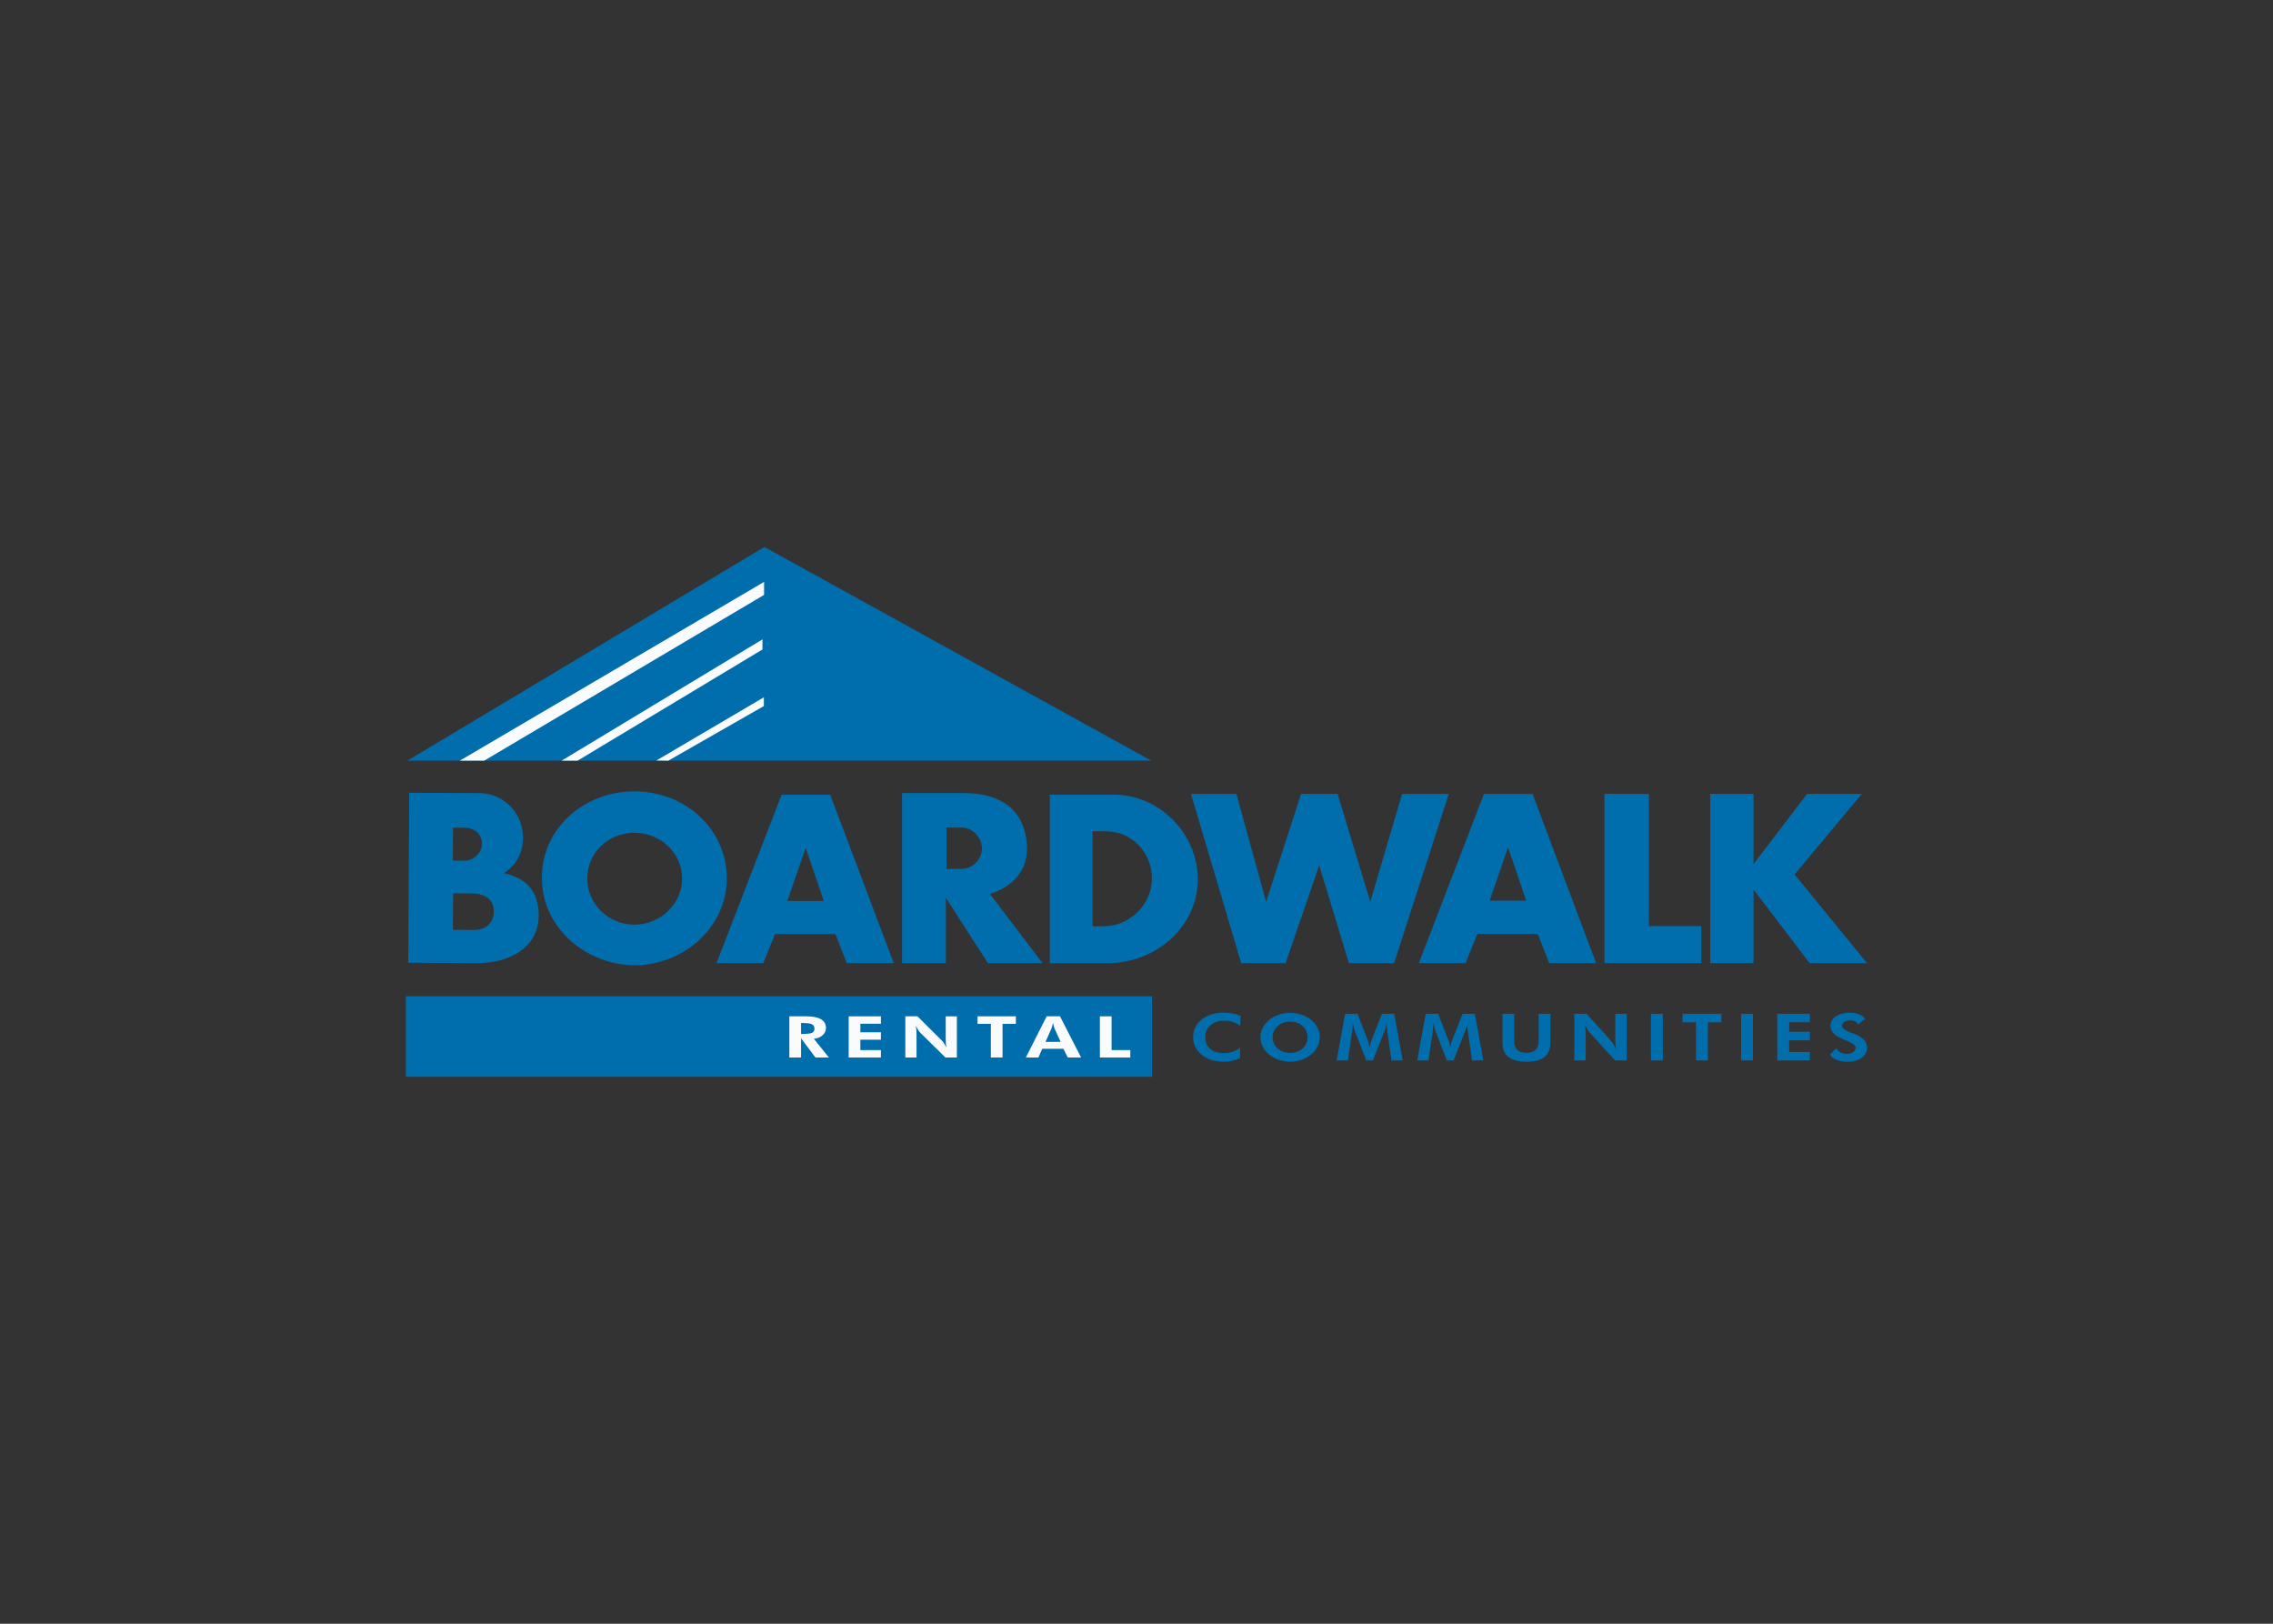 <svg clip-rule="evenodd" fill-rule="evenodd" stroke-linejoin="round" stroke-miterlimit="2" viewBox="0 0 560 400" xmlns="http://www.w3.org/2000/svg"><rect x="0" y="0" width="560" height="400" fill="#333333" stroke="none"/><g fill-rule="nonzero"><path d="m100 245.419h183.82v19.84h-183.82z" fill="#006dad"/><path d="m197.353 254.697h.433c1.168 0 1.937-.095 2.313-.285.372-.192.56-.528.56-1.007 0-.501-.199-.856-.602-1.069-.402-.214-1.16-.319-2.271-.319h-.433zm6.865 5.812h-3.321l-3.544-4.738v4.738h-2.882v-10.144h4.128c1.633 0 2.856.237 3.671.716.814.48 1.219 1.2 1.219 2.161 0 .699-.277 1.295-.832 1.789-.554.495-1.272.784-2.148.868z" fill="#f9fbfc"/><path d="m209.09 260.51v-10.146h7.941v1.827h-5.059v2.106h5.059v1.827h-5.059v2.556h5.059v1.83z" fill="#f9fbfc"/><path d="m223.048 260.51v-10.146h2.986l5.951 5.906c.171.167.357.399.564.704.205.304.416.661.638 1.071-.068-.3-.118-.598-.15-.892-.03-.293-.044-.667-.044-1.115v-5.674h2.756v10.146h-2.82l-6.117-6.016c-.171-.165-.357-.402-.56-.704-.201-.304-.416-.665-.64-1.079.065.287.114.581.146.881.029.302.046.673.046 1.121v5.797z" fill="#f9fbfc"/><path d="m246.998 252.218v8.291h-2.881v-8.291h-3.283v-1.855h9.445v1.855z" fill="#f9fbfc"/><path d="m261.312 256.652-1.507-3.28c-.042-.1-.097-.265-.164-.499-.068-.232-.138-.522-.212-.864-.078.325-.156.619-.23.879s-.129.435-.165.53l-1.451 3.234zm-8.568 3.857 5.122-10.146h3.291l5.191 10.146h-3.273l-1.092-2.154h-5.209l-.936 2.154z" fill="#f9fbfc"/><path d="m270.98 260.51v-10.146h2.881v8.316h4.61v1.83z" fill="#f9fbfc"/><g fill="#006dad"><path d="m305.559 252.745c-.592-.452-1.2-.783-1.823-.991-.623-.207-1.291-.312-2.003-.312-1.457 0-2.619.365-3.487 1.098-.866.729-1.299 1.716-1.299 2.953 0 1.209.403 2.168 1.206 2.878.805.707 1.901 1.062 3.291 1.062.792 0 1.527-.11 2.207-.334.681-.222 1.31-.553 1.889-.993l-.019 2.521c-.623.312-1.276.542-1.958.69-.683.148-1.401.222-2.153.222-2.184 0-3.971-.568-5.372-1.707-1.398-1.136-2.097-2.579-2.097-4.332 0-1.749.701-3.194 2.104-4.331 1.402-1.136 3.211-1.706 5.422-1.706.742 0 1.458.065 2.151.196.69.133 1.373.332 2.047.6z"/><path d="m317.858 259.359c1.24 0 2.265-.366 3.074-1.094.805-.731 1.208-1.648 1.208-2.746 0-1.086-.405-2.001-1.223-2.74-.815-.74-1.836-1.111-3.059-1.111-1.24 0-2.268.371-3.084 1.111-.817.739-1.227 1.654-1.227 2.74 0 1.111.403 2.03 1.208 2.754.803.723 1.838 1.086 3.103 1.086m7.288-3.84c0 .819-.182 1.599-.545 2.332-.365.735-.889 1.377-1.574 1.932-.709.573-1.51 1.008-2.401 1.308-.892.298-1.813.448-2.768.448-.834 0-1.652-.118-2.452-.351-.803-.234-1.534-.574-2.201-1.022-.86-.571-1.519-1.259-1.975-2.062-.459-.803-.689-1.664-.689-2.585 0-.826.182-1.604.543-2.33.361-.723.891-1.365 1.588-1.927.685-.56 1.483-.995 2.39-1.305.906-.313 1.837-.467 2.796-.467.955 0 1.88.154 2.782.467.898.31 1.695.745 2.387 1.305.691.562 1.215 1.204 1.578 1.933.362.727.541 1.502.541 2.324"/><path d="m329.306 261.238 2.083-11.497h3.065l2.634 6.77c.057.143.116.35.182.621.063.272.124.585.181.938.051-.359.108-.68.167-.961.063-.279.123-.486.18-.617l2.68-6.751h3.019l2.091 11.497h-2.773l-1-6.933c-.076-.515-.124-.904-.15-1.168-.025-.257-.038-.502-.038-.724 0-.121.002-.212.005-.273.004-.063.008-.116.014-.16-.093.45-.181.836-.266 1.164-.084.327-.16.574-.228.743l-2.896 7.351h-1.646l-2.849-7.351c-.023-.07-.078-.258-.163-.566-.084-.308-.2-.758-.35-1.35v.338c0 .535-.055 1.189-.167 1.961l-.011.035-.991 6.933z"/><path d="m349.168 261.238 2.083-11.497h3.065l2.634 6.77c.057.143.116.35.182.621.063.272.125.585.182.938.05-.359.105-.68.166-.961.064-.279.125-.486.18-.617l2.681-6.751h3.016l2.093 11.497h-2.773l-1.001-6.933c-.074-.515-.123-.904-.148-1.168-.026-.257-.038-.502-.038-.724 0-.121.002-.212.004-.273.004-.063.008-.116.015-.16-.095.45-.184.836-.266 1.164-.085.327-.161.574-.229.743l-2.896 7.351h-1.645l-2.85-7.351c-.023-.07-.08-.258-.162-.566-.085-.308-.201-.758-.351-1.35v.338c0 .535-.055 1.189-.169 1.961l-.009.035-.99 6.933z"/><path d="m381.982 249.739v7.147c0 1.567-.49 2.733-1.47 3.5-.976.769-2.451 1.153-4.419 1.153-2.001 0-3.49-.384-4.468-1.153-.978-.767-1.466-1.933-1.466-3.5v-7.147h2.905v6.766c0 .945.249 1.657.747 2.134.499.479 1.245.72 2.235.72.997 0 1.751-.241 2.263-.72.511-.477.766-1.189.766-2.134v-6.766z"/><path d="m387.864 261.238v-11.497h3.031l6.042 6.696c.173.186.365.452.574.794.208.34.423.746.647 1.215-.07-.345-.121-.683-.15-1.014-.034-.332-.049-.752-.049-1.255v-6.436h2.808v11.497h-2.863l-6.21-6.819c-.175-.188-.363-.452-.568-.794s-.423-.752-.653-1.231c.07.329.118.663.15 1.001.032.342.046.767.046 1.276v6.567z"/><path d="m406.74 249.739h2.93v11.498h-2.93z"/><path d="m420.771 251.843v9.394h-2.932v-9.394h-3.331v-2.104h9.595v2.104z"/><path d="m428.95 249.739h2.93v11.498h-2.93z"/><path d="m437.868 261.238v-11.497h8.04v2.078h-5.11v2.355h5.11v2.104h-5.11v2.88h5.11v2.08z"/><path d="m450.807 259.786 1.618-1.554c.205.424.537.76.989 1.007.454.245.967.37 1.533.37.685 0 1.227-.135 1.625-.412.397-.273.6-.64.6-1.101 0-.543-.664-1.085-1.99-1.63-.429-.172-.769-.313-1.016-.419-1.2-.521-2.03-1.037-2.493-1.538-.461-.502-.691-1.098-.691-1.791 0-.948.446-1.728 1.342-2.338.897-.611 2.057-.917 3.485-.917.828 0 1.544.122 2.146.365.6.243 1.132.628 1.595 1.145l-1.734 1.397c-.205-.338-.478-.588-.816-.752-.34-.167-.749-.252-1.229-.252-.579 0-1.048.123-1.401.366-.354.243-.532.559-.532.952 0 .605.704 1.158 2.11 1.663.279.099.495.179.643.234 1.157.448 2.017.953 2.575 1.513.557.562.834 1.2.834 1.914 0 1.077-.435 1.935-1.312 2.572-.874.641-2.049.96-3.521.96-1.048 0-1.944-.15-2.689-.448-.748-.3-1.306-.735-1.671-1.306"/><path d="m116.221 220.083-4.588-.025-.051 9.005 5.265.027c2.674.015 5.15-1.692 4.778-5.196-.374-2.892-2.835-3.794-5.404-3.811m-1.702-16.17-2.909-.015-.047 8.111 2.913.019c2.461.011 4.595-2.37 4.221-4.7-.325-2.281-2.11-3.403-4.178-3.415m3.065 33.348-16.999-.091.228-41.88 17.335.093c5.644.029 10.262 4.501 10.672 10.108.259 4.115-1.262 7.273-4.629 9.586 4.736 1.191 8.089 3.593 8.505 9.427.612 8.953-7.398 12.799-15.112 12.757"/><path d="m156.205 205.159c-6.204 0-11.523 4.757-11.523 11.34 0 5.834 4.93 11.288 11.58 11.288 6.43 0 11.789-5.08 11.789-11.346 0-6.153-5.082-11.282-11.846-11.282m.11 32.62c-11.297 0-22.814-8.695-22.814-21.549 0-12.478 10.739-21.28 22.704-21.28 12.972 0 22.864 9.616 22.864 21.432 0 11.893-10.454 21.397-22.754 21.397"/><path d="m198.496 208.857-4.523 13.099h8.995zm10.116 28.401-2.792-7.154h-14.87l-2.906 7.154h-11.513l16.038-41.497h11.968l15.651 41.497z"/><path d="m236.951 203.873h-3.756v10.163h4.092c2.513-.226 4.582-2.391 4.636-4.996 0-2.782-2.346-5.167-4.972-5.167m6.419 33.386-10.338-16.113v16.113h-10.79v-41.884h15.372c7.715 0 14.652 3.158 15.376 12.552.505 6.333-3.409 10.549-9.11 12.275l12.965 17.057z"/><path d="m272.513 204.786h-3.346v23.393h2.786c6.432 0 11.914-5.461 11.855-11.95-.11-6.213-4.922-11.443-11.295-11.443m.502 32.474h-14.364v-41.498h15.708c11.352 0 20.687 9.573 20.746 20.798.055 11.619-10.288 20.7-22.09 20.7"/><path d="m343.472 237.259h-11.135l-7.323-24.056-8.281 24.056h-10.944l-12.364-41.69h11.185l7.322 26.588 8.618-26.588h8.993l8.058 26.588 7.825-26.588h11.516z"/><path d="m371.54 208.726-4.531 13.158h8.998zm10.124 28.532-2.799-7.186h-14.875l-2.913 7.186h-11.517l16.05-41.688h11.967l15.653 41.688z"/><path d="m395.283 237.259v-41.69h10.961v32.569h12.907v9.121z"/><path d="m445.833 237.259-13.817-18.137v18.137h-10.668v-41.69h10.668v17.302l13.196-17.302h13.485l-16.559 19.846 17.839 21.844z"/></g></g><path d="m283.642 187.388-95.319-52.647-87.96 52.647" fill="#006dad"/><g fill="#f9fbfc"><path d="m138.362 187.388 49.487-29.879v2.486l-45.558 27.393z"/><path d="m161.716 187.344 26.479-15.568v2.154l-23.541 13.458z"/><path d="m113.387 187.323 74.859-43.974v3.2l-68.957 40.839h-6.026" fill-rule="nonzero"/></g></svg>